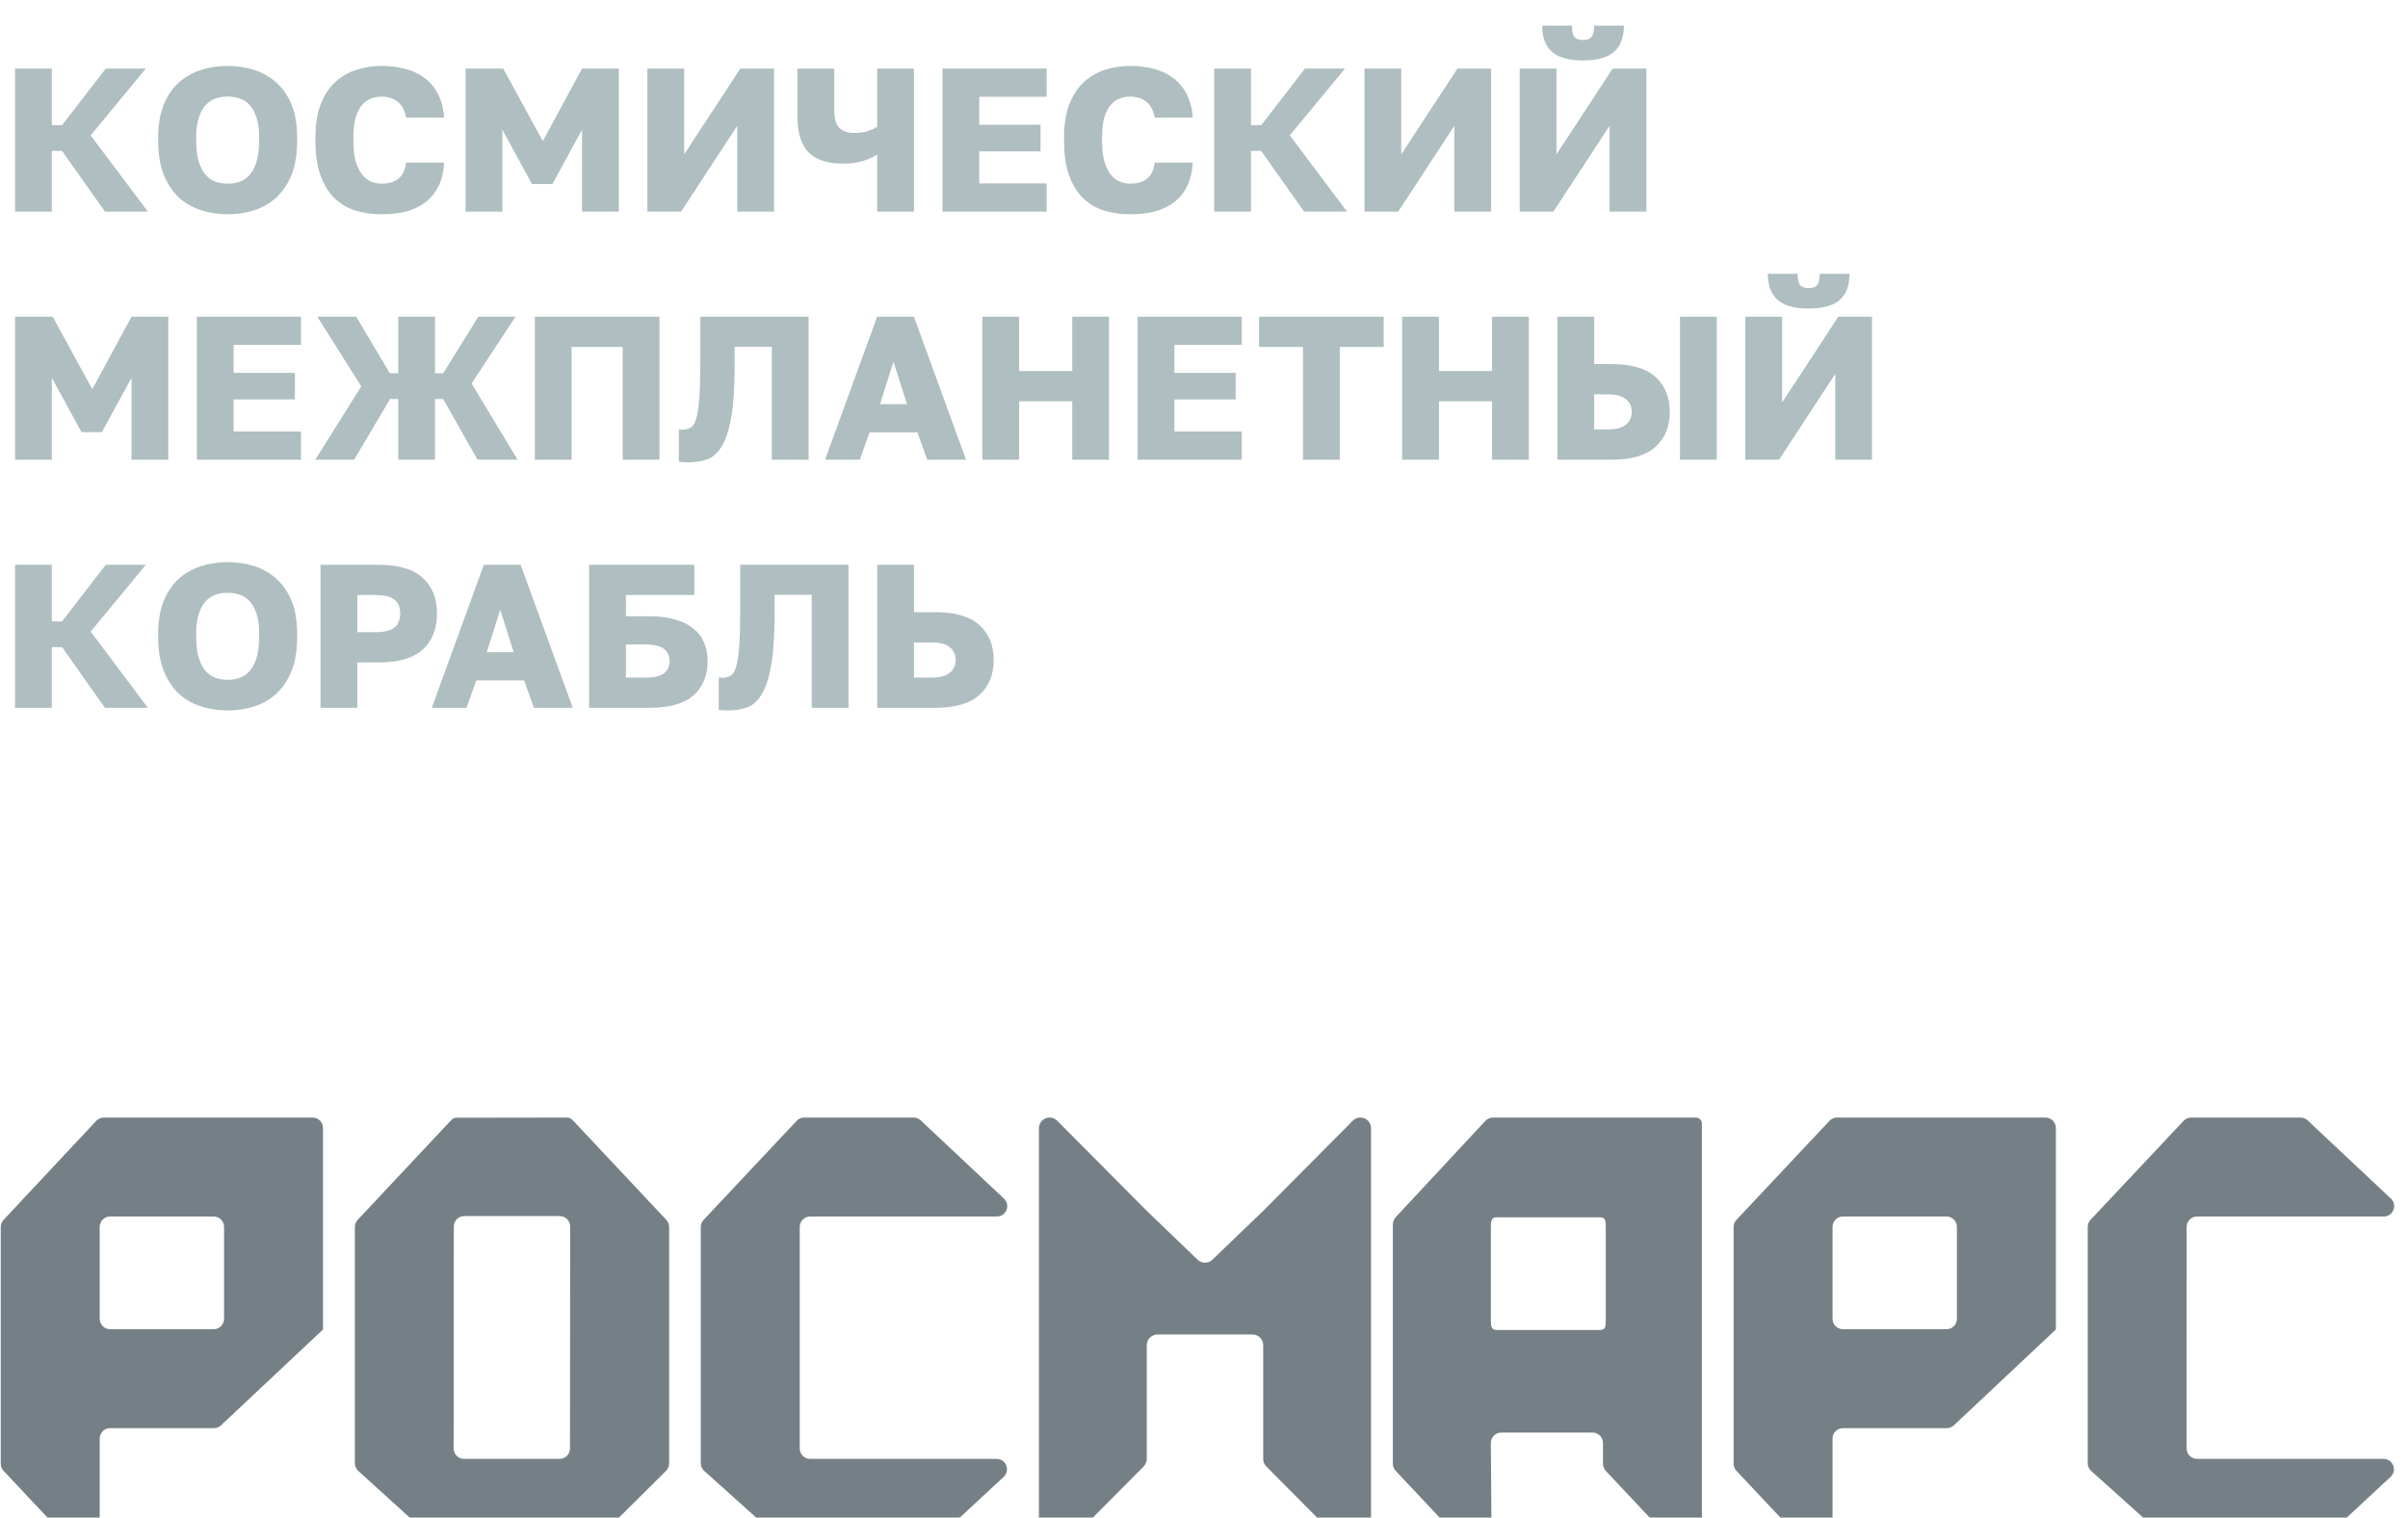<svg width="165" height="104" viewBox="0 0 165 104" fill="none" xmlns="http://www.w3.org/2000/svg">
<g filter="url(#filter0_i)">
<path fill-rule="evenodd" clip-rule="evenodd" d="M38.831 73.577C38.84 73.577 38.882 73.579 38.931 73.584C39.061 73.596 39.173 73.68 39.262 73.775L45.656 80.587C45.78 80.719 45.849 80.893 45.849 81.074V97.283C45.849 97.472 45.773 97.654 45.639 97.787L39.896 103.482C39.777 103.6 39.621 103.672 39.454 103.686L39.069 103.718H31.358C31.182 103.718 31.011 103.652 30.881 103.533L24.549 97.79C24.401 97.656 24.316 97.465 24.316 97.264V81.074C24.316 80.893 24.385 80.719 24.509 80.587L30.851 73.824C30.868 73.807 30.884 73.791 30.898 73.776C31.046 73.626 31.076 73.595 31.367 73.588L38.831 73.577ZM38.357 80.329C38.75 80.329 39.068 80.648 39.068 81.041L39.056 96.255C39.056 96.647 38.738 96.965 38.345 96.965H31.796C31.403 96.965 31.084 96.647 31.084 96.254L31.096 81.04C31.096 80.647 31.415 80.329 31.807 80.329H38.357Z" fill="#758086"/>
<path d="M48.019 97.262C48.019 97.463 48.105 97.656 48.255 97.791L54.597 103.483C54.727 103.6 54.897 103.665 55.072 103.665H62.605C62.785 103.665 62.958 103.597 63.089 103.475L68.772 98.198C69.246 97.758 68.935 96.965 68.288 96.965H55.51C55.117 96.965 54.799 96.647 54.799 96.254L54.8 81.068C54.8 80.675 55.118 80.357 55.511 80.357H68.305C68.949 80.357 69.261 79.569 68.792 79.128L63.09 73.77C62.958 73.646 62.784 73.577 62.603 73.577H55.107C54.911 73.577 54.723 73.658 54.589 73.801L48.212 80.587C48.088 80.719 48.019 80.893 48.019 81.074V97.262Z" fill="#758086"/>
<path fill-rule="evenodd" clip-rule="evenodd" d="M118.983 80.587C118.859 80.719 118.79 80.893 118.79 81.074V97.297C118.79 97.478 118.859 97.652 118.983 97.784L124.341 103.486C124.782 103.956 125.57 103.644 125.57 102.999V95.571C125.57 95.178 125.888 94.86 126.281 94.86H133.394C133.575 94.86 133.749 94.791 133.881 94.667L140.881 88.089L140.883 88.085L140.882 88.082C140.882 88.082 140.879 88.079 140.877 88.079C140.874 88.079 140.871 88.077 140.871 88.073V74.288C140.871 73.895 140.553 73.577 140.16 73.577H125.878C125.681 73.577 125.494 73.658 125.359 73.801L118.983 80.587ZM133.379 80.357C133.772 80.357 134.09 80.675 134.09 81.068V87.368C134.09 87.761 133.772 88.079 133.379 88.079H126.281C125.888 88.079 125.57 87.761 125.57 87.368V81.068C125.57 80.675 125.888 80.357 126.281 80.357H133.379Z" fill="#758086"/>
<path fill-rule="evenodd" clip-rule="evenodd" d="M115.389 103.489C115.831 103.959 116.619 103.647 116.619 103.002L116.616 74.018L116.616 73.99C116.617 73.763 116.435 73.578 116.208 73.577L102.3 73.579C102.102 73.58 101.914 73.662 101.779 73.806L95.631 80.41C95.509 80.542 95.441 80.715 95.441 80.895V97.297C95.441 97.478 95.51 97.652 95.634 97.784L100.978 103.472C101.421 103.943 102.213 103.627 102.208 102.98L102.155 95.879C102.152 95.485 102.471 95.163 102.866 95.163L109.127 95.163C109.52 95.163 109.838 95.481 109.838 95.874V97.3C109.838 97.481 109.907 97.655 110.031 97.787L115.389 103.489ZM110.031 81.122C110.031 80.729 110.041 80.41 109.649 80.41H102.55C102.158 80.41 102.155 80.729 102.155 81.122V87.421C102.155 87.814 102.158 88.133 102.55 88.133H109.649C110.041 88.133 110.031 87.814 110.031 87.421V81.122Z" fill="#758086"/>
<path d="M78.365 97.485C78.502 97.348 78.579 97.162 78.579 96.969V89.175C78.579 88.77 78.907 88.442 79.311 88.442H85.823C86.228 88.442 86.556 88.77 86.556 89.175V96.969C86.556 97.162 86.632 97.348 86.769 97.485L92.693 103.447C93.154 103.911 93.946 103.584 93.946 102.93V74.311C93.946 73.657 93.154 73.331 92.693 73.794L86.556 79.971L83.075 83.316C82.791 83.589 82.343 83.589 82.059 83.316L78.579 79.97L72.441 73.794C71.98 73.331 71.188 73.657 71.188 74.311V102.93C71.188 103.584 71.98 103.911 72.441 103.447L78.365 97.485Z" fill="#758086"/>
<path fill-rule="evenodd" clip-rule="evenodd" d="M22.133 88.073C22.133 88.077 22.136 88.079 22.139 88.079C22.144 88.079 22.147 88.086 22.143 88.089L15.143 94.667C15.011 94.791 14.837 94.86 14.656 94.86H7.543C7.151 94.86 6.832 95.178 6.832 95.571V102.999C6.832 103.644 6.044 103.956 5.603 103.486L0.245 97.784C0.121 97.652 0.052 97.478 0.052 97.297V81.074C0.052 80.893 0.121 80.719 0.245 80.587L6.629 73.767C6.63 73.765 6.631 73.764 6.631 73.764C6.632 73.763 6.632 73.762 6.635 73.76C6.722 73.683 6.936 73.583 7.053 73.581C7.153 73.578 7.248 73.577 7.252 73.577L21.422 73.577C21.815 73.577 22.133 73.895 22.133 74.288V88.073ZM7.543 80.357C7.151 80.357 6.832 80.675 6.832 81.068V87.368C6.832 87.761 7.151 88.079 7.543 88.079H14.642C15.034 88.079 15.353 87.761 15.353 87.368V81.068C15.353 80.675 15.034 80.357 14.642 80.357H7.543Z" fill="#758086"/>
<path d="M143.053 97.262C143.053 97.463 143.139 97.656 143.289 97.791L149.631 103.483C149.762 103.6 149.931 103.665 150.106 103.665H157.639C157.819 103.665 157.992 103.597 158.123 103.475L163.807 98.198C164.28 97.758 163.969 96.965 163.323 96.965H150.544C150.152 96.965 149.833 96.647 149.833 96.254L149.834 81.068C149.834 80.675 150.152 80.357 150.545 80.357H163.339C163.983 80.357 164.295 79.569 163.826 79.128L158.124 73.77C157.992 73.646 157.818 73.577 157.637 73.577H150.141C149.945 73.577 149.757 73.658 149.623 73.801L143.246 80.587C143.122 80.719 143.053 80.893 143.053 81.074V97.262Z" fill="#758086"/>
</g>
<path d="M1.032 4.7H3.552V8.578H4.252L7.248 4.7H9.992L6.212 9.278L10.132 14.5H7.192L4.252 10.342H3.552V14.5H1.032V4.7ZM15.6 14.682C14.956 14.682 14.345 14.589 13.766 14.402C13.187 14.215 12.679 13.921 12.24 13.52C11.811 13.109 11.47 12.591 11.218 11.966C10.966 11.331 10.84 10.566 10.84 9.67V9.39C10.84 8.531 10.966 7.794 11.218 7.178C11.47 6.562 11.811 6.058 12.24 5.666C12.679 5.274 13.187 4.985 13.766 4.798C14.345 4.611 14.956 4.518 15.6 4.518C16.244 4.518 16.855 4.611 17.434 4.798C18.013 4.985 18.517 5.274 18.946 5.666C19.385 6.058 19.73 6.562 19.982 7.178C20.234 7.794 20.36 8.531 20.36 9.39V9.67C20.36 10.566 20.234 11.331 19.982 11.966C19.73 12.591 19.385 13.109 18.946 13.52C18.517 13.921 18.013 14.215 17.434 14.402C16.855 14.589 16.244 14.682 15.6 14.682ZM15.6 12.582C15.88 12.582 16.151 12.54 16.412 12.456C16.673 12.363 16.902 12.209 17.098 11.994C17.294 11.77 17.453 11.471 17.574 11.098C17.695 10.725 17.756 10.249 17.756 9.67V9.39C17.756 8.849 17.695 8.401 17.574 8.046C17.453 7.682 17.294 7.397 17.098 7.192C16.902 6.977 16.673 6.828 16.412 6.744C16.151 6.66 15.88 6.618 15.6 6.618C15.32 6.618 15.049 6.66 14.788 6.744C14.527 6.828 14.298 6.977 14.102 7.192C13.906 7.397 13.747 7.682 13.626 8.046C13.505 8.401 13.444 8.849 13.444 9.39V9.67C13.444 10.249 13.505 10.725 13.626 11.098C13.747 11.471 13.906 11.77 14.102 11.994C14.298 12.209 14.527 12.363 14.788 12.456C15.049 12.54 15.32 12.582 15.6 12.582ZM26.163 14.682C25.491 14.682 24.875 14.593 24.315 14.416C23.755 14.229 23.275 13.935 22.873 13.534C22.481 13.133 22.173 12.615 21.949 11.98C21.725 11.345 21.613 10.571 21.613 9.656V9.39C21.613 8.531 21.73 7.794 21.963 7.178C22.197 6.562 22.519 6.058 22.929 5.666C23.34 5.274 23.821 4.985 24.371 4.798C24.931 4.611 25.529 4.518 26.163 4.518C26.733 4.518 27.265 4.583 27.759 4.714C28.263 4.845 28.702 5.05 29.075 5.33C29.458 5.61 29.766 5.974 29.999 6.422C30.242 6.87 30.387 7.416 30.433 8.06H27.829C27.783 7.799 27.708 7.579 27.605 7.402C27.503 7.215 27.377 7.066 27.227 6.954C27.078 6.833 26.91 6.749 26.723 6.702C26.546 6.646 26.359 6.618 26.163 6.618C25.883 6.618 25.622 6.669 25.379 6.772C25.146 6.865 24.941 7.024 24.763 7.248C24.595 7.463 24.46 7.747 24.357 8.102C24.264 8.457 24.217 8.886 24.217 9.39V9.684C24.217 10.225 24.269 10.683 24.371 11.056C24.483 11.42 24.628 11.719 24.805 11.952C24.983 12.176 25.188 12.339 25.421 12.442C25.655 12.535 25.902 12.582 26.163 12.582C26.639 12.582 27.017 12.47 27.297 12.246C27.587 12.013 27.764 11.644 27.829 11.14H30.433C30.396 11.793 30.261 12.344 30.027 12.792C29.803 13.24 29.5 13.604 29.117 13.884C28.744 14.164 28.305 14.369 27.801 14.5C27.297 14.621 26.751 14.682 26.163 14.682ZM31.903 4.7H34.479L37.195 9.67L39.883 4.7H42.403V14.5H39.883V8.886L37.853 12.61H36.453L34.423 8.886V14.5H31.903V4.7ZM44.358 4.7H46.878V10.58L50.728 4.7H53.038V14.5H50.518V8.62L46.668 14.5H44.358V4.7ZM60.105 10.594C59.862 10.753 59.54 10.897 59.139 11.028C58.737 11.149 58.266 11.21 57.725 11.21C56.707 11.21 55.937 10.958 55.415 10.454C54.901 9.941 54.645 9.119 54.645 7.99V4.7H57.165V7.57C57.165 8.13 57.281 8.527 57.515 8.76C57.748 8.993 58.075 9.11 58.495 9.11C58.887 9.11 59.209 9.068 59.461 8.984C59.722 8.891 59.937 8.793 60.105 8.69V4.7H62.625V14.5H60.105V10.594ZM64.579 4.7H71.719V6.632H67.099V8.55H71.299V10.37H67.099V12.568H71.719V14.5H64.579V4.7ZM77.46 14.682C76.788 14.682 76.172 14.593 75.612 14.416C75.052 14.229 74.572 13.935 74.17 13.534C73.778 13.133 73.47 12.615 73.246 11.98C73.022 11.345 72.91 10.571 72.91 9.656V9.39C72.91 8.531 73.027 7.794 73.26 7.178C73.494 6.562 73.816 6.058 74.226 5.666C74.637 5.274 75.118 4.985 75.668 4.798C76.228 4.611 76.826 4.518 77.46 4.518C78.03 4.518 78.562 4.583 79.056 4.714C79.56 4.845 79.999 5.05 80.372 5.33C80.755 5.61 81.063 5.974 81.296 6.422C81.539 6.87 81.684 7.416 81.73 8.06H79.126C79.08 7.799 79.005 7.579 78.902 7.402C78.8 7.215 78.674 7.066 78.524 6.954C78.375 6.833 78.207 6.749 78.02 6.702C77.843 6.646 77.656 6.618 77.46 6.618C77.18 6.618 76.919 6.669 76.676 6.772C76.443 6.865 76.238 7.024 76.06 7.248C75.892 7.463 75.757 7.747 75.654 8.102C75.561 8.457 75.514 8.886 75.514 9.39V9.684C75.514 10.225 75.566 10.683 75.668 11.056C75.78 11.42 75.925 11.719 76.102 11.952C76.28 12.176 76.485 12.339 76.718 12.442C76.952 12.535 77.199 12.582 77.46 12.582C77.936 12.582 78.314 12.47 78.594 12.246C78.884 12.013 79.061 11.644 79.126 11.14H81.73C81.693 11.793 81.558 12.344 81.324 12.792C81.1 13.24 80.797 13.604 80.414 13.884C80.041 14.164 79.602 14.369 79.098 14.5C78.594 14.621 78.048 14.682 77.46 14.682ZM83.2 4.7H85.72V8.578H86.42L89.416 4.7H92.16L88.38 9.278L92.3 14.5H89.36L86.42 10.342H85.72V14.5H83.2V4.7ZM93.495 4.7H96.015V10.58L99.865 4.7H102.175V14.5H99.655V8.62L95.805 14.5H93.495V4.7ZM104.131 4.7H106.651V10.58L110.501 4.7H112.811V14.5H110.291V8.62L106.441 14.5H104.131V4.7ZM108.471 4.14C107.482 4.14 106.768 3.939 106.329 3.538C105.891 3.137 105.671 2.544 105.671 1.76H107.715C107.715 2.143 107.771 2.404 107.883 2.544C108.005 2.675 108.201 2.74 108.471 2.74C108.742 2.74 108.933 2.675 109.045 2.544C109.167 2.404 109.227 2.143 109.227 1.76H111.271C111.271 2.544 111.052 3.137 110.613 3.538C110.175 3.939 109.461 4.14 108.471 4.14ZM1.032 21.7H3.608L6.324 26.67L9.012 21.7H11.532V31.5H9.012V25.886L6.982 29.61H5.582L3.552 25.886V31.5H1.032V21.7ZM13.487 21.7H20.627V23.632H16.007V25.55H20.207V27.37H16.007V29.568H20.627V31.5H13.487V21.7ZM24.754 26.474L21.744 21.7H24.404L26.714 25.578H27.288V21.7H29.808V25.578H30.368L32.776 21.7H35.324L32.314 26.278L35.464 31.5H32.72L30.368 27.342H29.808V31.5H27.288V27.342H26.728L24.264 31.5H21.604L24.754 26.474ZM36.647 21.7H45.187V31.5H42.667V23.772H39.167V31.5H36.647V21.7ZM47.147 31.682C47.072 31.682 46.965 31.677 46.825 31.668C46.694 31.668 46.592 31.659 46.517 31.64V29.428C46.564 29.437 46.634 29.442 46.727 29.442C46.951 29.442 47.142 29.4 47.301 29.316C47.469 29.232 47.6 29.031 47.693 28.714C47.796 28.397 47.87 27.93 47.917 27.314C47.964 26.689 47.987 25.844 47.987 24.78V21.7H55.407V31.5H52.887V23.758H50.339V25.06C50.339 26.516 50.264 27.678 50.115 28.546C49.966 29.414 49.751 30.081 49.471 30.548C49.2 31.015 48.864 31.323 48.463 31.472C48.071 31.612 47.632 31.682 47.147 31.682ZM62.862 29.624H59.586L58.914 31.5H56.534L60.104 21.7H62.624L66.194 31.5H63.534L62.862 29.624ZM60.3 27.692H62.148L61.224 24.78L60.3 27.692ZM67.313 21.7H69.833V25.424H73.473V21.7H75.993V31.5H73.473V27.496H69.833V31.5H67.313V21.7ZM77.95 21.7H85.09V23.632H80.47V25.55H84.67V27.37H80.47V29.568H85.09V31.5H77.95V21.7ZM89.283 23.772H86.273V21.7H94.813V23.772H91.803V31.5H89.283V23.772ZM96.079 21.7H98.599V25.424H102.239V21.7H104.759V31.5H102.239V27.496H98.599V31.5H96.079V21.7ZM106.715 21.7H109.235V24.948H110.425C111.788 24.948 112.791 25.242 113.435 25.83C114.089 26.418 114.415 27.216 114.415 28.224C114.415 29.232 114.089 30.03 113.435 30.618C112.791 31.206 111.788 31.5 110.425 31.5H106.715V21.7ZM110.145 29.428C110.733 29.428 111.158 29.316 111.419 29.092C111.681 28.868 111.811 28.579 111.811 28.224C111.811 27.869 111.681 27.58 111.419 27.356C111.158 27.132 110.733 27.02 110.145 27.02H109.235V29.428H110.145ZM115.115 21.7H117.635V31.5H115.115V21.7ZM119.594 21.7H122.114V27.58L125.964 21.7H128.274V31.5H125.754V25.62L121.904 31.5H119.594V21.7ZM123.934 21.14C122.945 21.14 122.231 20.939 121.792 20.538C121.354 20.137 121.134 19.544 121.134 18.76H123.178C123.178 19.143 123.234 19.404 123.346 19.544C123.468 19.675 123.664 19.74 123.934 19.74C124.205 19.74 124.396 19.675 124.508 19.544C124.63 19.404 124.69 19.143 124.69 18.76H126.734C126.734 19.544 126.515 20.137 126.076 20.538C125.638 20.939 124.924 21.14 123.934 21.14ZM1.032 38.7H3.552V42.578H4.252L7.248 38.7H9.992L6.212 43.278L10.132 48.5H7.192L4.252 44.342H3.552V48.5H1.032V38.7ZM15.6 48.682C14.956 48.682 14.345 48.589 13.766 48.402C13.187 48.215 12.679 47.921 12.24 47.52C11.811 47.109 11.47 46.591 11.218 45.966C10.966 45.331 10.84 44.566 10.84 43.67V43.39C10.84 42.531 10.966 41.794 11.218 41.178C11.47 40.562 11.811 40.058 12.24 39.666C12.679 39.274 13.187 38.985 13.766 38.798C14.345 38.611 14.956 38.518 15.6 38.518C16.244 38.518 16.855 38.611 17.434 38.798C18.013 38.985 18.517 39.274 18.946 39.666C19.385 40.058 19.73 40.562 19.982 41.178C20.234 41.794 20.36 42.531 20.36 43.39V43.67C20.36 44.566 20.234 45.331 19.982 45.966C19.73 46.591 19.385 47.109 18.946 47.52C18.517 47.921 18.013 48.215 17.434 48.402C16.855 48.589 16.244 48.682 15.6 48.682ZM15.6 46.582C15.88 46.582 16.151 46.54 16.412 46.456C16.673 46.363 16.902 46.209 17.098 45.994C17.294 45.77 17.453 45.471 17.574 45.098C17.695 44.725 17.756 44.249 17.756 43.67V43.39C17.756 42.849 17.695 42.401 17.574 42.046C17.453 41.682 17.294 41.397 17.098 41.192C16.902 40.977 16.673 40.828 16.412 40.744C16.151 40.66 15.88 40.618 15.6 40.618C15.32 40.618 15.049 40.66 14.788 40.744C14.527 40.828 14.298 40.977 14.102 41.192C13.906 41.397 13.747 41.682 13.626 42.046C13.505 42.401 13.444 42.849 13.444 43.39V43.67C13.444 44.249 13.505 44.725 13.626 45.098C13.747 45.471 13.906 45.77 14.102 45.994C14.298 46.209 14.527 46.363 14.788 46.456C15.049 46.54 15.32 46.582 15.6 46.582ZM21.963 38.7H25.953C27.316 38.7 28.319 38.999 28.963 39.596C29.617 40.184 29.943 41.001 29.943 42.046C29.943 43.091 29.617 43.913 28.963 44.51C28.319 45.098 27.316 45.392 25.953 45.392H24.483V48.5H21.963V38.7ZM25.673 43.32C26.317 43.32 26.77 43.213 27.031 42.998C27.293 42.783 27.423 42.466 27.423 42.046C27.423 41.626 27.293 41.309 27.031 41.094C26.77 40.879 26.317 40.772 25.673 40.772H24.483V43.32H25.673ZM35.914 46.624H32.638L31.966 48.5H29.586L33.156 38.7H35.676L39.246 48.5H36.586L35.914 46.624ZM33.352 44.692H35.2L34.276 41.78L33.352 44.692ZM40.366 38.7H47.576V40.772H42.886V42.228H44.496C45.177 42.228 45.765 42.303 46.26 42.452C46.764 42.592 47.179 42.797 47.506 43.068C47.842 43.329 48.089 43.651 48.248 44.034C48.406 44.407 48.486 44.827 48.486 45.294C48.486 46.302 48.159 47.091 47.506 47.66C46.862 48.22 45.858 48.5 44.496 48.5H40.366V38.7ZM44.216 46.428C44.822 46.428 45.252 46.33 45.504 46.134C45.756 45.929 45.882 45.649 45.882 45.294C45.882 44.939 45.756 44.664 45.504 44.468C45.252 44.263 44.822 44.16 44.216 44.16H42.886V46.428H44.216ZM49.881 48.682C49.807 48.682 49.699 48.677 49.559 48.668C49.429 48.668 49.326 48.659 49.251 48.64V46.428C49.298 46.437 49.368 46.442 49.461 46.442C49.685 46.442 49.877 46.4 50.035 46.316C50.203 46.232 50.334 46.031 50.427 45.714C50.53 45.397 50.605 44.93 50.651 44.314C50.698 43.689 50.721 42.844 50.721 41.78V38.7H58.141V48.5H55.621V40.758H53.073V42.06C53.073 43.516 52.999 44.678 52.849 45.546C52.7 46.414 52.485 47.081 52.205 47.548C51.935 48.015 51.599 48.323 51.197 48.472C50.805 48.612 50.367 48.682 49.881 48.682ZM60.108 38.7H62.628V41.948H64.098C65.461 41.948 66.464 42.242 67.108 42.83C67.761 43.418 68.088 44.216 68.088 45.224C68.088 46.232 67.761 47.03 67.108 47.618C66.464 48.206 65.461 48.5 64.098 48.5H60.108V38.7ZM63.818 46.428C64.406 46.428 64.831 46.316 65.092 46.092C65.353 45.868 65.484 45.579 65.484 45.224C65.484 44.869 65.353 44.58 65.092 44.356C64.831 44.132 64.406 44.02 63.818 44.02H62.628V46.428H63.818Z" fill="#AFBEC0"/>
<defs>
<filter id="filter0_i" x="0.052" y="73.577" width="164" height="33.141" filterUnits="userSpaceOnUse" color-interpolation-filters="sRGB">
<feFlood flood-opacity="0" result="BackgroundImageFix"/>
<feBlend mode="normal" in="SourceGraphic" in2="BackgroundImageFix" result="shape"/>
<feColorMatrix in="SourceAlpha" type="matrix" values="0 0 0 0 0 0 0 0 0 0 0 0 0 0 0 0 0 0 127 0" result="hardAlpha"/>
<feOffset dy="3"/>
<feGaussianBlur stdDeviation="2"/>
<feComposite in2="hardAlpha" operator="arithmetic" k2="-1" k3="1"/>
<feColorMatrix type="matrix" values="0 0 0 0 0.005 0 0 0 0 0.05 0 0 0 0 0.083 0 0 0 0.52 0"/>
<feBlend mode="normal" in2="shape" result="effect1_innerShadow"/>
</filter>
</defs>
</svg>
